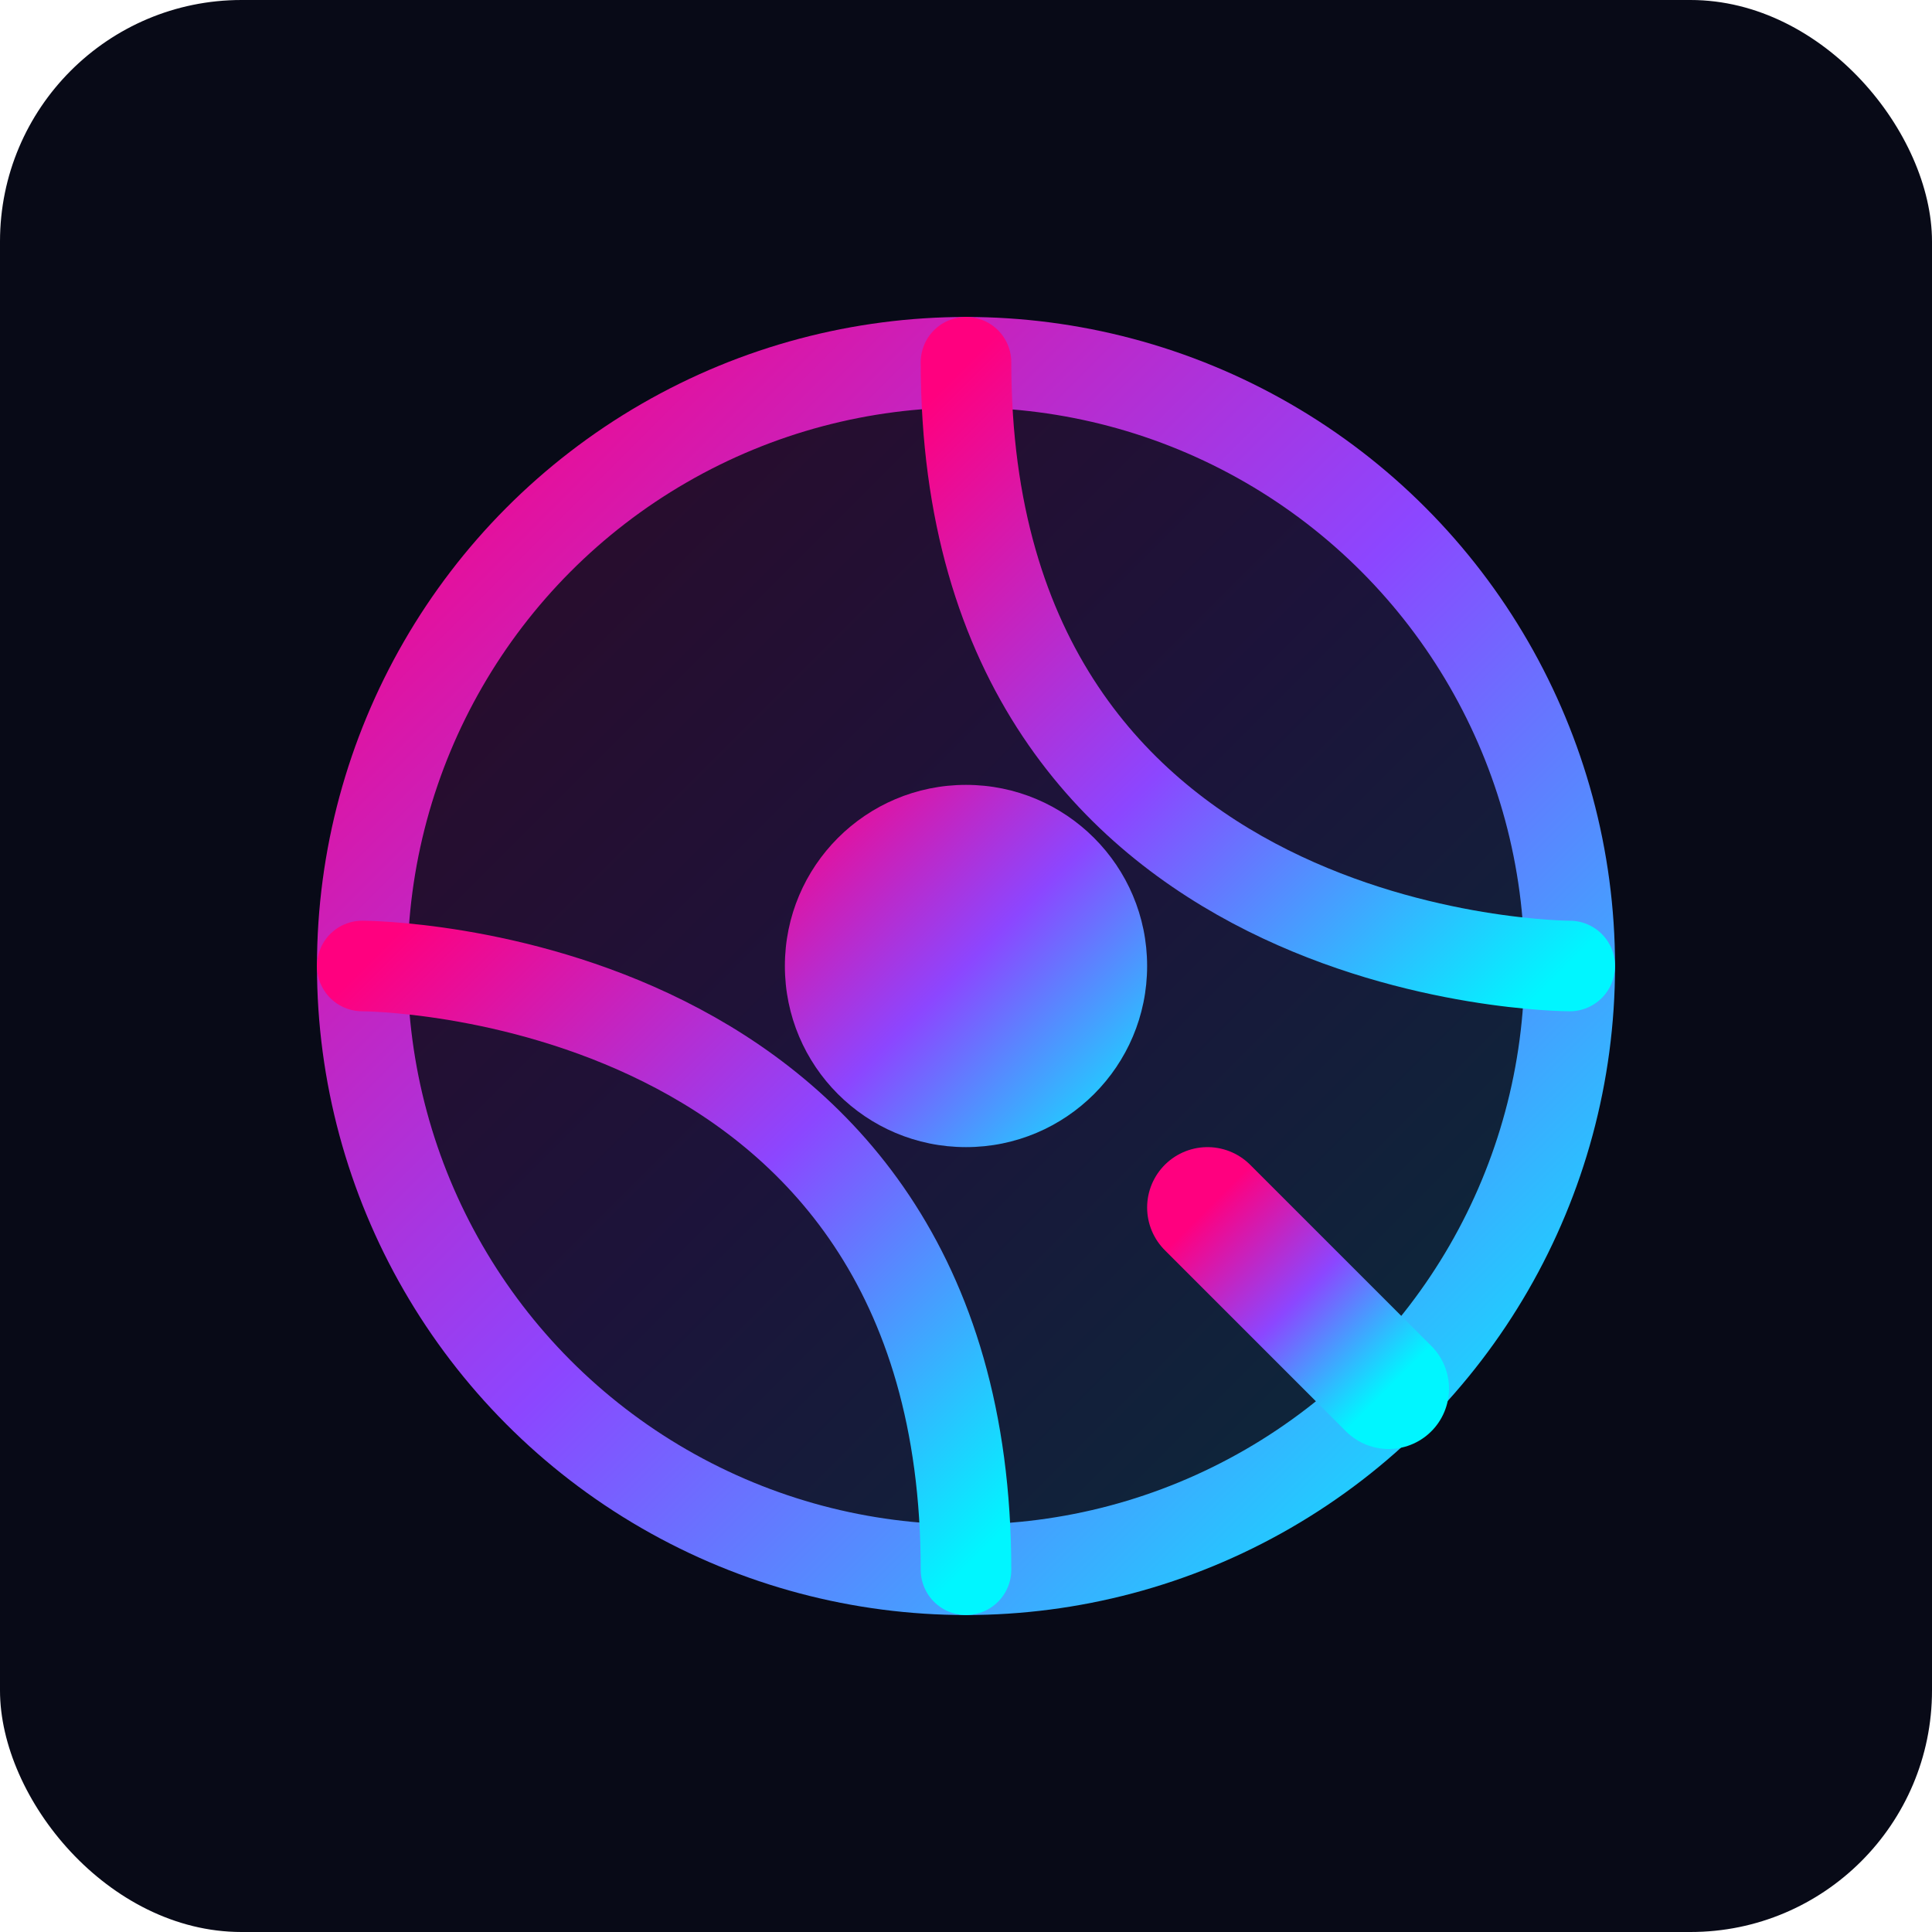 <?xml version="1.0" encoding="UTF-8"?>
<svg width="32px" height="32px" viewBox="0 0 32 32" version="1.1" xmlns="http://www.w3.org/2000/svg">
    <title>QStrike Favicon</title>
    <defs>
        <linearGradient x1="0%" y1="0%" x2="100%" y2="100%" id="qsGradient">
            <stop stop-color="#FF007F" offset="0%"></stop>
            <stop stop-color="#8C46FF" offset="50%"></stop>
            <stop stop-color="#00F6FF" offset="100%"></stop>
        </linearGradient>
        <filter id="glow" x="-50%" y="-50%" width="200%" height="200%">
            <feGaussianBlur stdDeviation="1" result="blur"></feGaussianBlur>
            <feComposite in="SourceGraphic" in2="blur" operator="over"></feComposite>
        </filter>
    </defs>
    <g fill="none" fill-rule="evenodd">
        <rect fill="#080A17" x="0" y="0" width="32" height="32" rx="4"></rect>
        <g transform="translate(4, 4)" filter="url(#glow)">
            <!-- Quantum symbol -->
            <circle cx="12" cy="12" r="10" stroke="url(#qsGradient)" stroke-width="1.5" fill-opacity="0.15" fill="url(#qsGradient)"></circle>
            <path d="M12,2 C12,12 22,12 22,12" stroke="url(#qsGradient)" stroke-width="1.5" stroke-linecap="round"></path>
            <path d="M12,22 C12,12 2,12 2,12" stroke="url(#qsGradient)" stroke-width="1.5" stroke-linecap="round"></path>
            <circle cx="12" cy="12" r="3" fill="url(#qsGradient)"></circle>
            <!-- Q letter -->
            <path d="M16,16 L19,19" stroke="url(#qsGradient)" stroke-width="2" stroke-linecap="round"></path>
        </g>
    </g>
</svg>